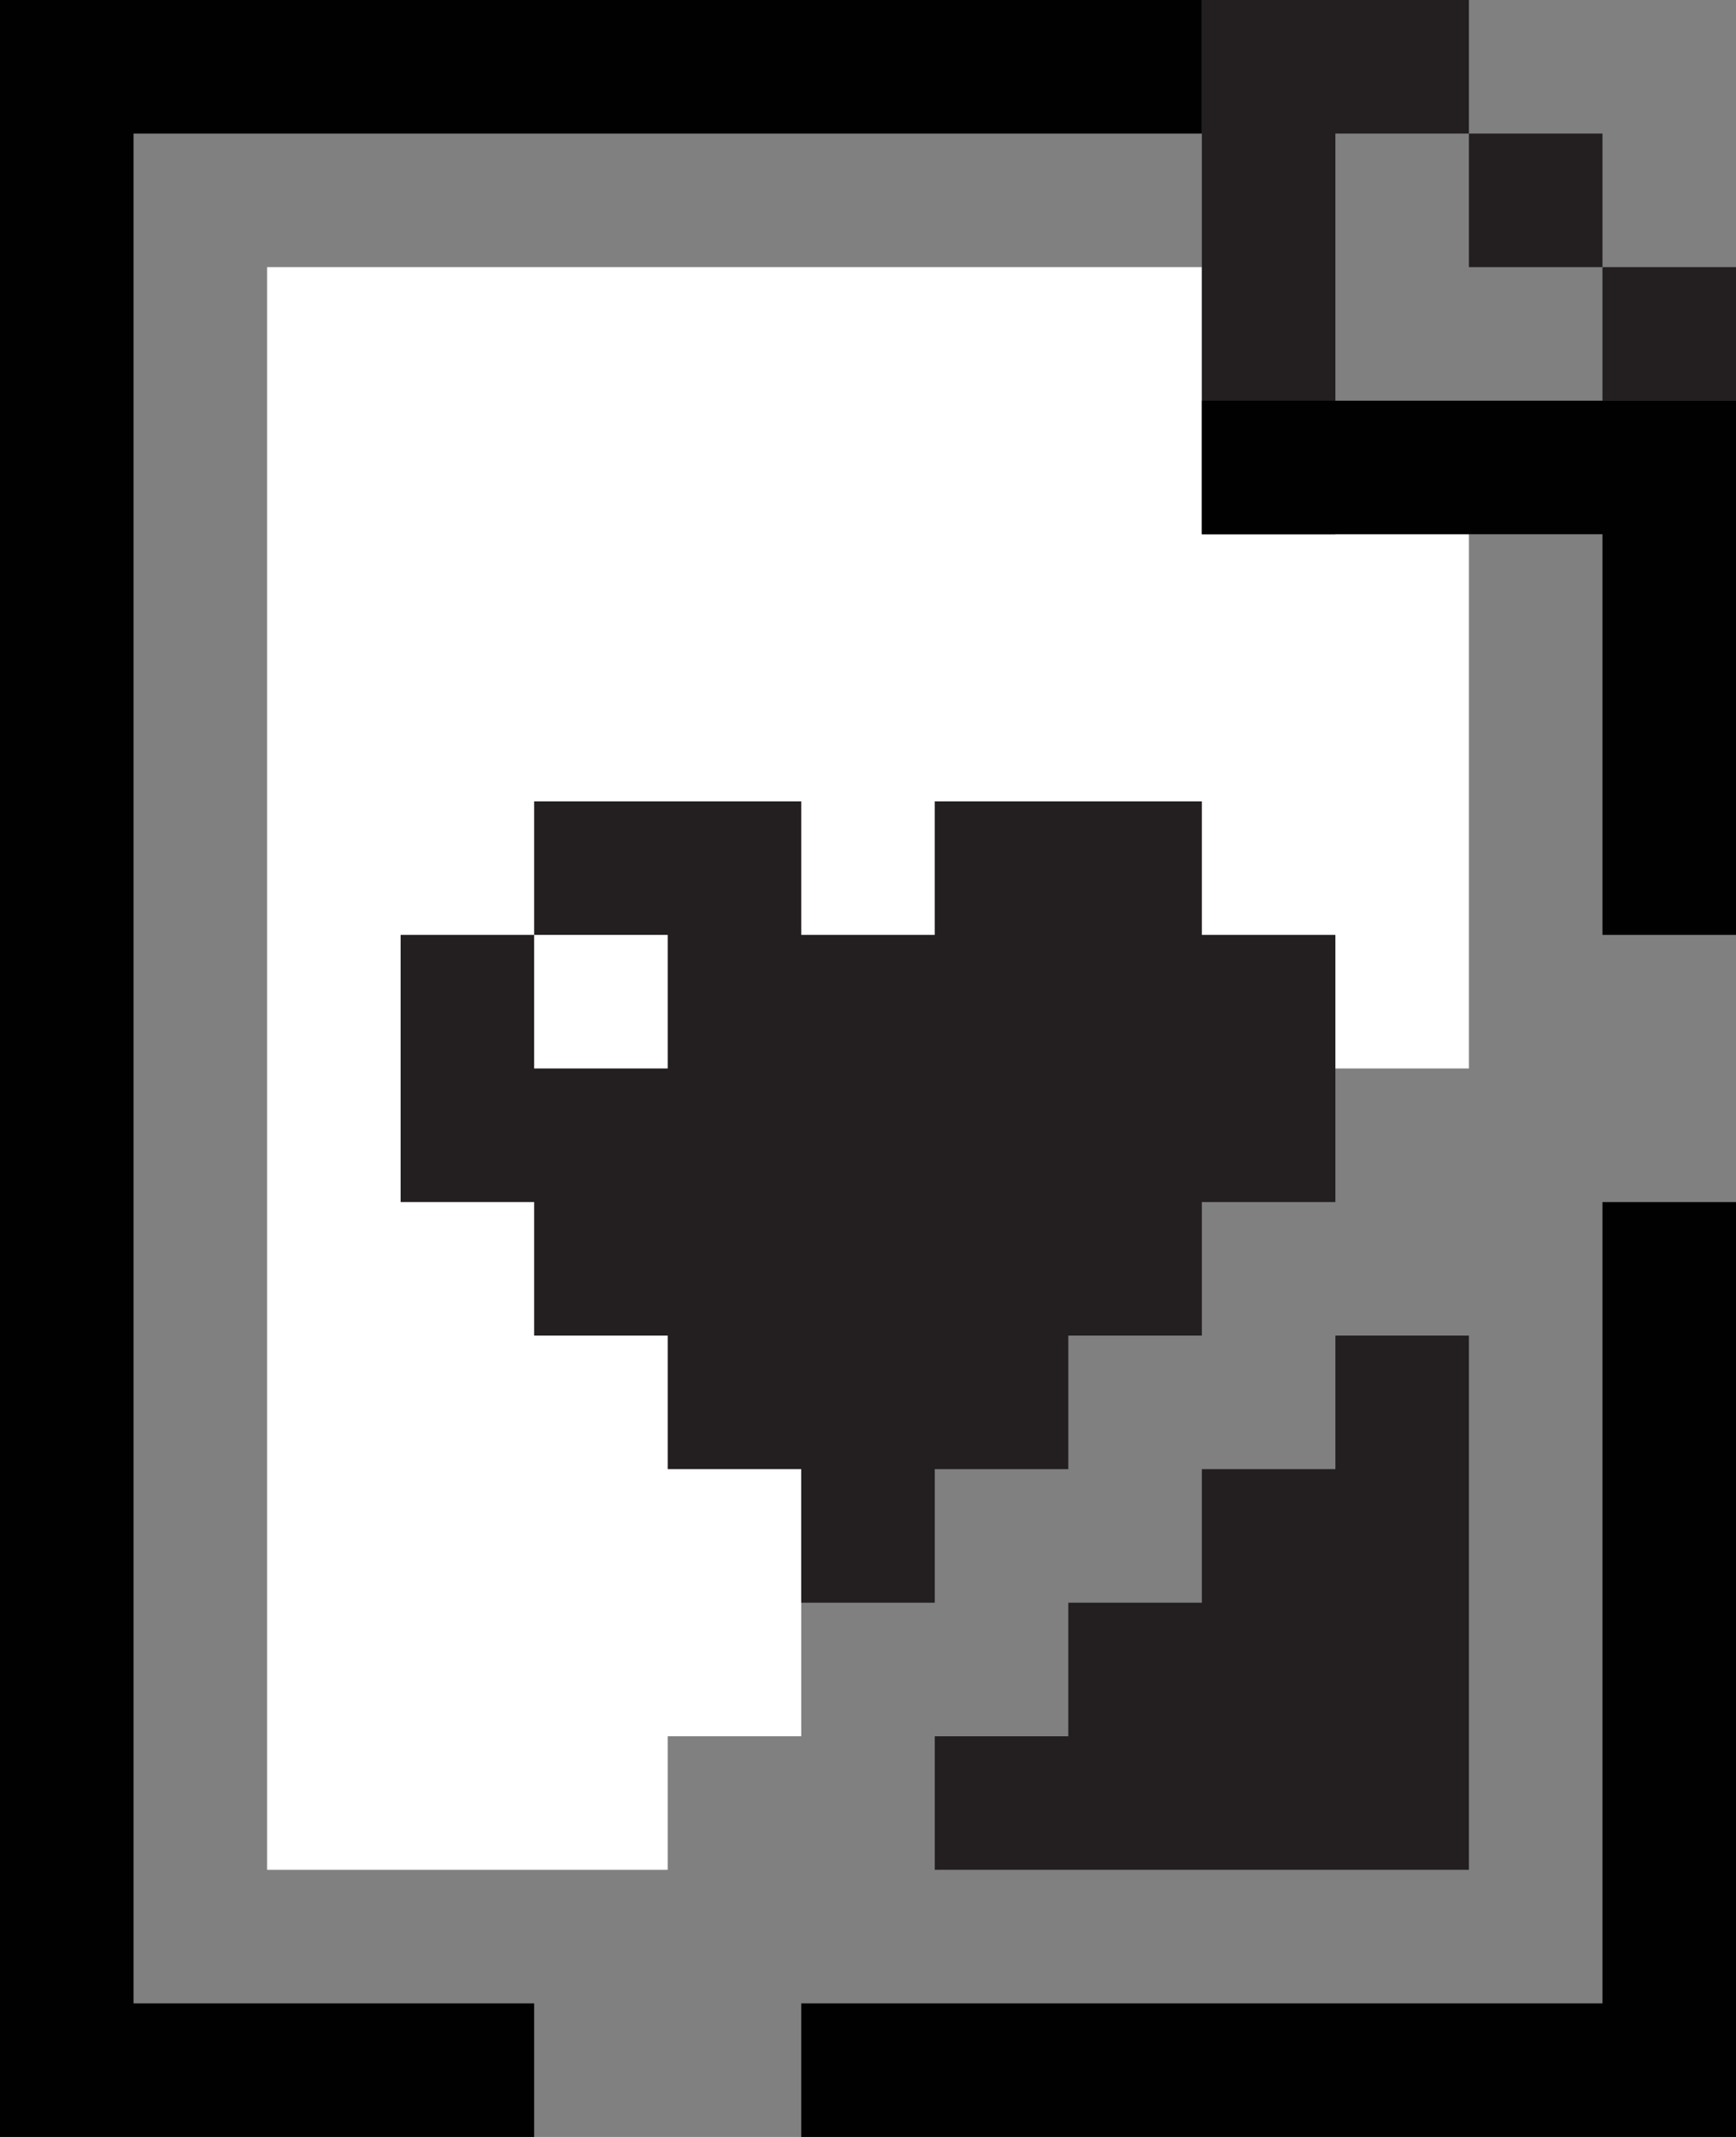 <?xml version="1.0" encoding="UTF-8" standalone="no"?>
<svg
   xmlns:dc="http://purl.org/dc/elements/1.1/"
   xmlns:cc="http://creativecommons.org/ns#"
   xmlns:rdf="http://www.w3.org/1999/02/22-rdf-syntax-ns#"
   xmlns:svg="http://www.w3.org/2000/svg"
   xmlns="http://www.w3.org/2000/svg"
   height="144"
   width="117"
   id="svg937"
   version="1.1"
   viewBox="0 0 117 144">
  <rect x="0" y="0" width="117" height="144" fill="#808080" stroke="none"/>
  <defs
     id="defs871">
    <style
       id="style869">.cls-1{fill:#231f20;}.cls-2{fill:#fff;}.cls-3{fill:#010101;}</style>
  </defs>
  <title
     id="title873">Asset 2</title>
  <polygon
     transform="translate(-27,-27)"
     id="polygon879"
     points="62.62,153 72,153 72,144 81,144 81,135 81,126 90,126 90,117 107.62,99 126,99 126,63 108,63 108,45 45,45 45,108 45,153 53.62,153 "
     class="cls-2"
     style="opacity:1;stop-opacity:1" />
  <rect
     id="rect881"
     height="9"
     width="9"
     y="18"
     x="108"
     class="cls-1"
     style="opacity:1;stop-opacity:1" />
  <rect
     id="rect883"
     height="9"
     width="9"
     y="9"
     x="99"
     class="cls-1"
     style="opacity:1;stop-opacity:1" />
  <polygon
     transform="translate(-27,-27)"
     id="polygon885"
     points="126,27 116.62,27 108,27 108,63 117,63 117,36 126,36 "
     class="cls-1"
     style="opacity:1;stop-opacity:1" />
  <polygon
     transform="translate(-27,-27)"
     id="polygon887"
     points="35.62,171 63,171 63,162 36,162 36,36 108,36 108,27 27,27 27,72 27,171 "
     class="cls-3"
     style="opacity:1;stop-opacity:1" />
  <polygon
     transform="translate(-27,-27)"
     id="polygon889"
     points="144,63 144,54 134.62,54 108,54 108,63 135,63 135,90 144,90 "
     class="cls-3"
     style="opacity:1;stop-opacity:1" />
  <polygon
     transform="translate(-27,-27)"
     id="polygon891"
     points="144,171 144,162 144,108 135,108 135,162 98.62,162 81,162 81,171 98.62,171 134.62,171 "
     class="cls-3"
     style="opacity:1;stop-opacity:1" />
  <rect
     id="rect893"
     height="9"
     width="9"
     y="63"
     x="36"
     class="cls-2"
     style="opacity:1;stop-opacity:1" />
  <polygon
     transform="translate(-27,-27)"
     id="polygon895"
     points="90,144 90,153 116.62,153 126,153 126,126 126,117 117,117 117,126 108,126 108,135 99,135 99,144 "
     class="cls-1"
     style="opacity:1;stop-opacity:1" />
  <polygon
     transform="translate(-27,-27)"
     id="polygon897"
     points="81,81 71.62,81 63,81 63,90 72,90 72,99 63,99 63,90 54,90 54,99 54,108 63,108 63,117 72,117 72,126 81,126 81,135 90,135 90,126 99,126 99,117 108,117 108,108 117,108 117,99 117,90 108,90 108,81 98.62,81 90,81 90,90 81,90 "
     class="cls-1"
     style="opacity:1;stop-opacity:1" />
</svg>
